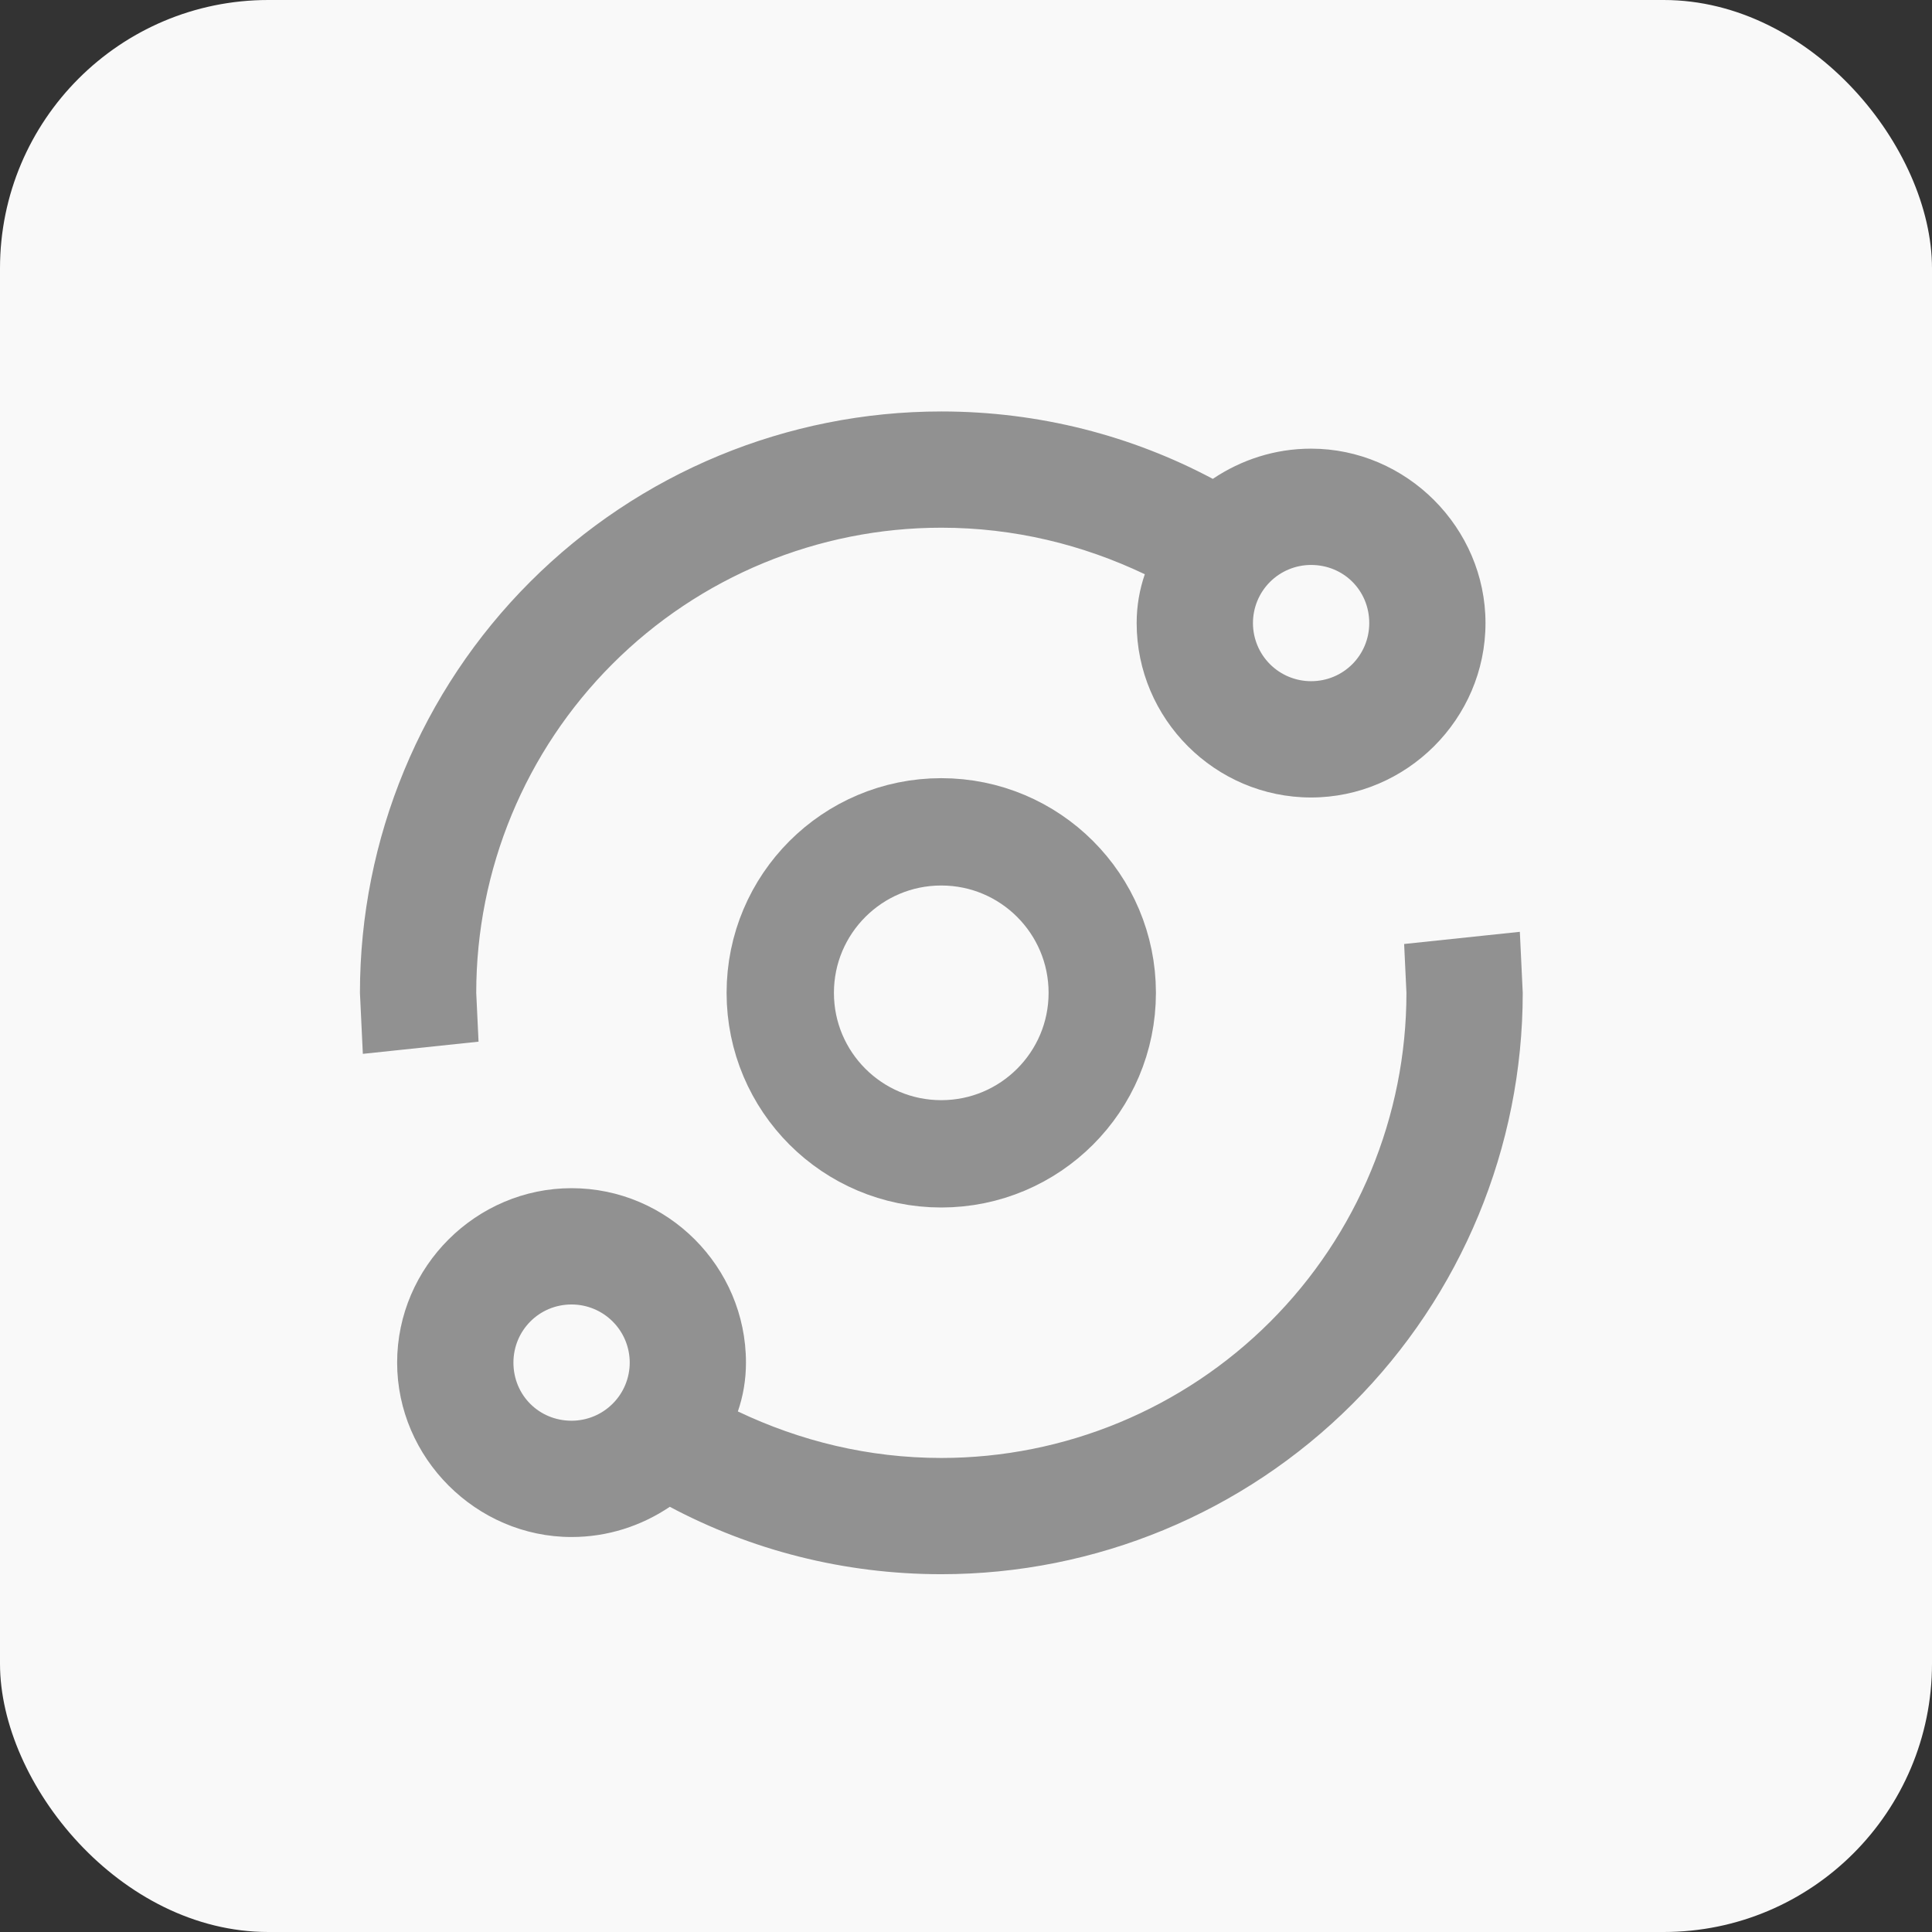 <svg width="36" height="36" viewBox="0 0 36 36" fill="none" xmlns="http://www.w3.org/2000/svg">
<rect x="0" y="0" width="36" height="36" fill="#333333" stroke="none"/>
<rect width="36" height="36" rx="5" fill="#F9F9F9"/>
<path d="M24.43 8.36C26.207 8.36 27.68 9.833 27.68 11.61C27.68 13.398 26.207 14.86 24.43 14.86C22.643 14.86 21.18 13.398 21.18 11.61C21.18 11.285 21.235 10.982 21.332 10.7C20.173 10.148 18.895 9.833 17.54 9.833C15.242 9.833 13.037 10.746 11.412 12.372C9.787 13.997 8.874 16.201 8.874 18.5L8.917 19.41L6.761 19.637L6.707 18.5C6.707 15.627 7.848 12.871 9.88 10.84C11.912 8.808 14.667 7.667 17.54 7.667C19.371 7.667 21.094 8.122 22.599 8.923C23.13 8.566 23.759 8.36 24.43 8.36ZM24.43 10.527C24.143 10.527 23.867 10.641 23.664 10.844C23.461 11.047 23.347 11.323 23.347 11.61C23.347 11.897 23.461 12.173 23.664 12.376C23.867 12.579 24.143 12.693 24.43 12.693C25.037 12.693 25.514 12.206 25.514 11.61C25.514 11.003 25.037 10.527 24.43 10.527ZM10.65 22.14C12.438 22.14 13.9 23.602 13.9 25.39C13.9 25.715 13.846 26.018 13.749 26.3C14.908 26.852 16.186 27.167 17.54 27.167C19.839 27.167 22.043 26.253 23.669 24.628C25.294 23.003 26.207 20.799 26.207 18.5L26.164 17.59L28.32 17.363L28.374 18.5C28.374 21.373 27.232 24.129 25.201 26.16C23.169 28.192 20.413 29.333 17.54 29.333C15.71 29.333 13.987 28.878 12.481 28.077C11.95 28.434 11.322 28.64 10.65 28.64C8.874 28.64 7.4 27.167 7.4 25.39C7.4 23.602 8.874 22.14 10.65 22.14ZM10.65 24.307C10.044 24.307 9.567 24.794 9.567 25.39C9.567 25.997 10.044 26.473 10.65 26.473C10.938 26.473 11.213 26.359 11.416 26.156C11.62 25.953 11.734 25.677 11.734 25.39C11.734 25.103 11.62 24.827 11.416 24.624C11.213 24.421 10.938 24.307 10.65 24.307Z" fill="#919191"/>
<circle cx="17.539" cy="18.5" r="3" stroke="#919191" stroke-width="2"/>
</svg>
